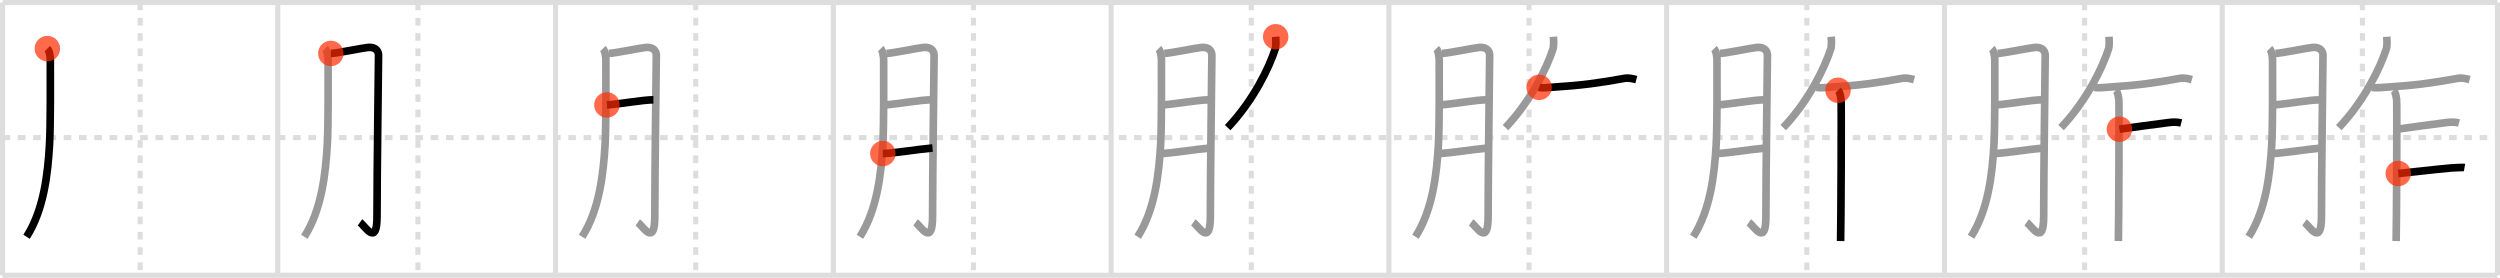 <svg width="981px" height="109px" viewBox="0 0 981 109" xmlns="http://www.w3.org/2000/svg" xmlns:xlink="http://www.w3.org/1999/xlink" xml:space="preserve" version="1.1"  baseProfile="full">
<line x1="1" y1="1" x2="980" y2="1" style="stroke:#ddd;stroke-width:2" />
<line x1="1" y1="1" x2="1" y2="108" style="stroke:#ddd;stroke-width:2" />
<line x1="1" y1="108" x2="980" y2="108" style="stroke:#ddd;stroke-width:2" />
<line x1="980" y1="1" x2="980" y2="108" style="stroke:#ddd;stroke-width:2" />
<line x1="109" y1="1" x2="109" y2="108" style="stroke:#ddd;stroke-width:2" />
<line x1="218" y1="1" x2="218" y2="108" style="stroke:#ddd;stroke-width:2" />
<line x1="327" y1="1" x2="327" y2="108" style="stroke:#ddd;stroke-width:2" />
<line x1="436" y1="1" x2="436" y2="108" style="stroke:#ddd;stroke-width:2" />
<line x1="545" y1="1" x2="545" y2="108" style="stroke:#ddd;stroke-width:2" />
<line x1="654" y1="1" x2="654" y2="108" style="stroke:#ddd;stroke-width:2" />
<line x1="763" y1="1" x2="763" y2="108" style="stroke:#ddd;stroke-width:2" />
<line x1="872" y1="1" x2="872" y2="108" style="stroke:#ddd;stroke-width:2" />
<line x1="1" y1="54" x2="980" y2="54" style="stroke:#ddd;stroke-width:2;stroke-dasharray:3 3" />
<line x1="55" y1="1" x2="55" y2="108" style="stroke:#ddd;stroke-width:2;stroke-dasharray:3 3" />
<line x1="164" y1="1" x2="164" y2="108" style="stroke:#ddd;stroke-width:2;stroke-dasharray:3 3" />
<line x1="273" y1="1" x2="273" y2="108" style="stroke:#ddd;stroke-width:2;stroke-dasharray:3 3" />
<line x1="382" y1="1" x2="382" y2="108" style="stroke:#ddd;stroke-width:2;stroke-dasharray:3 3" />
<line x1="491" y1="1" x2="491" y2="108" style="stroke:#ddd;stroke-width:2;stroke-dasharray:3 3" />
<line x1="600" y1="1" x2="600" y2="108" style="stroke:#ddd;stroke-width:2;stroke-dasharray:3 3" />
<line x1="709" y1="1" x2="709" y2="108" style="stroke:#ddd;stroke-width:2;stroke-dasharray:3 3" />
<line x1="818" y1="1" x2="818" y2="108" style="stroke:#ddd;stroke-width:2;stroke-dasharray:3 3" />
<line x1="927" y1="1" x2="927" y2="108" style="stroke:#ddd;stroke-width:2;stroke-dasharray:3 3" />
<path d="M18.58,19.08c0.92,0.92,1.17,3.55,1.17,4.5c0,6.92,0.13,25.48-0.33,33.33c-0.66,11.18-2.17,25.33-9,36" style="fill:none;stroke:black;stroke-width:3" />
<circle cx="18.58" cy="19.08" r="5" stroke-width="0" fill="#FF2A00" opacity="0.7" />
<path d="M127.58,19.08c0.92,0.92,1.17,3.55,1.17,4.5c0,6.92,0.13,25.48-0.33,33.33c-0.66,11.18-2.17,25.33-9,36" style="fill:none;stroke:#999;stroke-width:3" />
<path d="M129.82,20.97c2.41-0.06,12.91-2.25,14.71-2.37c3.21-0.22,4.01,1.76,4.01,3.07c0,3.11-0.6,45.55-0.6,63.22c0,12.15-4.64,3.82-6.69,2.37" style="fill:none;stroke:black;stroke-width:3" />
<circle cx="129.82" cy="20.97" r="5" stroke-width="0" fill="#FF2A00" opacity="0.7" />
<path d="M236.58,19.08c0.92,0.92,1.17,3.55,1.17,4.5c0,6.92,0.13,25.48-0.33,33.33c-0.66,11.18-2.17,25.33-9,36" style="fill:none;stroke:#999;stroke-width:3" />
<path d="M238.82,20.97c2.41-0.06,12.91-2.25,14.71-2.37c3.21-0.22,4.01,1.76,4.01,3.07c0,3.11-0.6,45.55-0.6,63.22c0,12.15-4.64,3.82-6.69,2.37" style="fill:none;stroke:#999;stroke-width:3" />
<path d="M238.15,41.18c4.92-0.34,13.92-1.99,18.25-2.02" style="fill:none;stroke:black;stroke-width:3" />
<circle cx="238.15" cy="41.18" r="5" stroke-width="0" fill="#FF2A00" opacity="0.7" />
<path d="M345.58,19.08c0.92,0.92,1.17,3.55,1.17,4.5c0,6.92,0.13,25.48-0.33,33.33c-0.66,11.18-2.17,25.33-9,36" style="fill:none;stroke:#999;stroke-width:3" />
<path d="M347.82,20.97c2.41-0.06,12.91-2.25,14.71-2.37c3.21-0.22,4.01,1.76,4.01,3.07c0,3.11-0.6,45.55-0.6,63.22c0,12.15-4.64,3.82-6.69,2.37" style="fill:none;stroke:#999;stroke-width:3" />
<path d="M347.15,41.18c4.92-0.34,13.92-1.99,18.25-2.02" style="fill:none;stroke:#999;stroke-width:3" />
<path d="M346.42,60.25c4.43-0.1,13.48-1.66,19.5-2.17" style="fill:none;stroke:black;stroke-width:3" />
<circle cx="346.42" cy="60.25" r="5" stroke-width="0" fill="#FF2A00" opacity="0.7" />
<path d="M454.58,19.08c0.92,0.92,1.17,3.55,1.17,4.5c0,6.92,0.13,25.48-0.33,33.33c-0.66,11.18-2.17,25.33-9,36" style="fill:none;stroke:#999;stroke-width:3" />
<path d="M456.82,20.97c2.41-0.06,12.91-2.25,14.71-2.37c3.21-0.22,4.01,1.76,4.01,3.07c0,3.11-0.6,45.55-0.6,63.22c0,12.15-4.64,3.82-6.69,2.37" style="fill:none;stroke:#999;stroke-width:3" />
<path d="M456.15,41.18c4.92-0.34,13.92-1.99,18.25-2.02" style="fill:none;stroke:#999;stroke-width:3" />
<path d="M455.42,60.25c4.43-0.1,13.48-1.66,19.5-2.17" style="fill:none;stroke:#999;stroke-width:3" />
<path d="M500.58,14.42c0.06,0.81,0.2,3.6-0.17,4.73c-2.36,7.33-8.59,20.34-18.67,30.93" style="fill:none;stroke:black;stroke-width:3" />
<circle cx="500.58" cy="14.42" r="5" stroke-width="0" fill="#FF2A00" opacity="0.7" />
<path d="M563.58,19.08c0.92,0.92,1.17,3.55,1.17,4.5c0,6.92,0.13,25.48-0.33,33.33c-0.66,11.18-2.17,25.33-9,36" style="fill:none;stroke:#999;stroke-width:3" />
<path d="M565.82,20.97c2.41-0.06,12.91-2.25,14.71-2.37c3.21-0.22,4.01,1.76,4.01,3.07c0,3.11-0.6,45.55-0.6,63.22c0,12.15-4.64,3.82-6.69,2.37" style="fill:none;stroke:#999;stroke-width:3" />
<path d="M565.15,41.18c4.92-0.34,13.92-1.99,18.25-2.02" style="fill:none;stroke:#999;stroke-width:3" />
<path d="M564.42,60.25c4.43-0.1,13.48-1.66,19.5-2.17" style="fill:none;stroke:#999;stroke-width:3" />
<path d="M609.58,14.42c0.06,0.81,0.2,3.6-0.17,4.73c-2.36,7.33-8.59,20.34-18.67,30.93" style="fill:none;stroke:#999;stroke-width:3" />
<path d="M603.95,34.27c0.91,0.36,3.89,0.04,4.8-0.02c12.05-0.75,19-1.75,28.67-3.5c1.66-0.3,3.36,0.14,4.67,0.5" style="fill:none;stroke:black;stroke-width:3" />
<circle cx="603.95" cy="34.27" r="5" stroke-width="0" fill="#FF2A00" opacity="0.7" />
<path d="M672.58,19.08c0.92,0.92,1.17,3.55,1.17,4.5c0,6.92,0.13,25.48-0.33,33.33c-0.66,11.18-2.17,25.33-9,36" style="fill:none;stroke:#999;stroke-width:3" />
<path d="M674.82,20.97c2.41-0.06,12.91-2.25,14.71-2.37c3.21-0.22,4.01,1.76,4.01,3.07c0,3.11-0.6,45.55-0.6,63.22c0,12.15-4.64,3.82-6.69,2.37" style="fill:none;stroke:#999;stroke-width:3" />
<path d="M674.15,41.18c4.92-0.34,13.92-1.99,18.25-2.02" style="fill:none;stroke:#999;stroke-width:3" />
<path d="M673.42,60.25c4.43-0.1,13.48-1.66,19.5-2.17" style="fill:none;stroke:#999;stroke-width:3" />
<path d="M718.58,14.42c0.06,0.81,0.2,3.6-0.17,4.73c-2.36,7.33-8.59,20.34-18.67,30.93" style="fill:none;stroke:#999;stroke-width:3" />
<path d="M712.95,34.27c0.91,0.36,3.89,0.04,4.8-0.02c12.05-0.75,19-1.75,28.67-3.5c1.66-0.3,3.36,0.14,4.67,0.5" style="fill:none;stroke:#999;stroke-width:3" />
<path d="M721.25,35.42c0.92,0.92,1.02,2.84,1.19,3.76c0.17,0.91-0.02,49.71-0.19,55.41" style="fill:none;stroke:black;stroke-width:3" />
<circle cx="721.25" cy="35.42" r="5" stroke-width="0" fill="#FF2A00" opacity="0.7" />
<path d="M781.58,19.08c0.92,0.92,1.17,3.55,1.17,4.5c0,6.92,0.13,25.48-0.33,33.33c-0.66,11.18-2.17,25.33-9,36" style="fill:none;stroke:#999;stroke-width:3" />
<path d="M783.82,20.97c2.41-0.06,12.91-2.25,14.71-2.37c3.21-0.22,4.01,1.76,4.01,3.07c0,3.11-0.6,45.55-0.6,63.22c0,12.15-4.64,3.82-6.69,2.37" style="fill:none;stroke:#999;stroke-width:3" />
<path d="M783.15,41.18c4.92-0.34,13.92-1.99,18.25-2.02" style="fill:none;stroke:#999;stroke-width:3" />
<path d="M782.42,60.25c4.43-0.1,13.48-1.66,19.5-2.17" style="fill:none;stroke:#999;stroke-width:3" />
<path d="M827.58,14.42c0.06,0.81,0.2,3.6-0.17,4.73c-2.36,7.33-8.59,20.34-18.67,30.93" style="fill:none;stroke:#999;stroke-width:3" />
<path d="M821.95,34.27c0.91,0.36,3.89,0.04,4.8-0.02c12.05-0.75,19-1.75,28.67-3.5c1.66-0.3,3.36,0.14,4.67,0.5" style="fill:none;stroke:#999;stroke-width:3" />
<path d="M830.25,35.42c0.92,0.92,1.02,2.84,1.19,3.76c0.17,0.91-0.02,49.71-0.19,55.41" style="fill:none;stroke:#999;stroke-width:3" />
<path d="M831.66,50.7c5.7-0.8,12.98-1.82,19.43-2.62c1.52-0.19,3.21-0.24,4.83,0.17" style="fill:none;stroke:black;stroke-width:3" />
<circle cx="831.66" cy="50.7" r="5" stroke-width="0" fill="#FF2A00" opacity="0.7" />
<path d="M890.58,19.08c0.92,0.92,1.17,3.55,1.17,4.5c0,6.92,0.13,25.48-0.33,33.33c-0.66,11.18-2.17,25.33-9,36" style="fill:none;stroke:#999;stroke-width:3" />
<path d="M892.82,20.97c2.41-0.06,12.91-2.25,14.71-2.37c3.21-0.22,4.01,1.76,4.01,3.07c0,3.11-0.6,45.55-0.6,63.22c0,12.15-4.64,3.82-6.69,2.37" style="fill:none;stroke:#999;stroke-width:3" />
<path d="M892.15,41.18c4.92-0.34,13.92-1.99,18.25-2.02" style="fill:none;stroke:#999;stroke-width:3" />
<path d="M891.42,60.25c4.43-0.1,13.48-1.66,19.5-2.17" style="fill:none;stroke:#999;stroke-width:3" />
<path d="M936.58,14.42c0.06,0.81,0.2,3.6-0.17,4.73c-2.36,7.33-8.59,20.34-18.67,30.93" style="fill:none;stroke:#999;stroke-width:3" />
<path d="M930.95,34.27c0.91,0.36,3.89,0.04,4.8-0.02c12.05-0.75,19-1.75,28.67-3.5c1.66-0.3,3.36,0.14,4.67,0.5" style="fill:none;stroke:#999;stroke-width:3" />
<path d="M939.25,35.42c0.92,0.92,1.02,2.84,1.19,3.76c0.17,0.91-0.02,49.71-0.19,55.41" style="fill:none;stroke:#999;stroke-width:3" />
<path d="M940.66,50.7c5.7-0.8,12.98-1.82,19.43-2.62c1.52-0.19,3.21-0.24,4.83,0.17" style="fill:none;stroke:#999;stroke-width:3" />
<path d="M941.08,68.08c4.42-0.42,14.17-1.58,20.67-2.17c0.91-0.08,4.88-0.25,5.33-0.17" style="fill:none;stroke:black;stroke-width:3" />
<circle cx="941.08" cy="68.08" r="5" stroke-width="0" fill="#FF2A00" opacity="0.7" />
</svg>